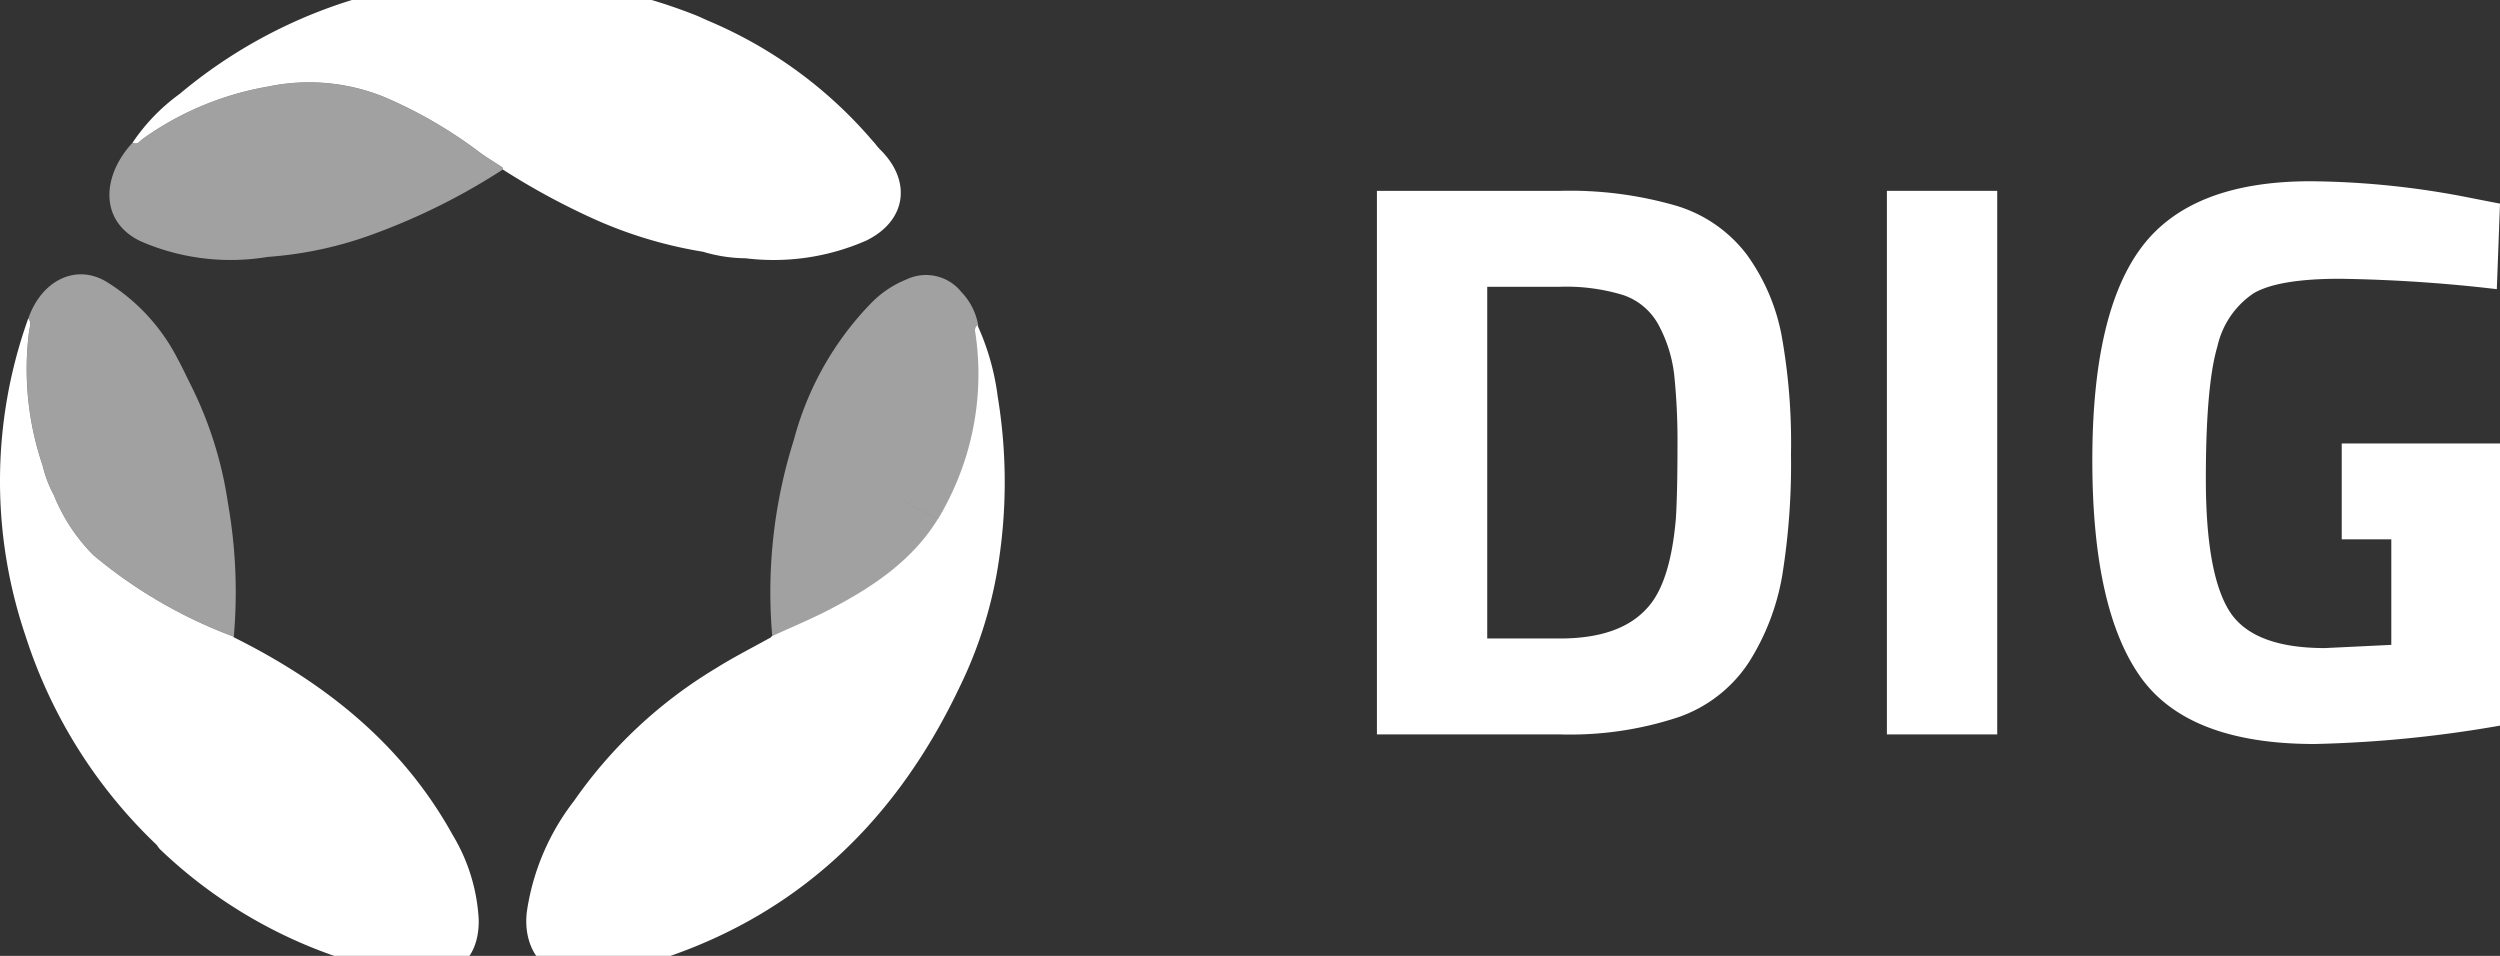 <?xml version="1.0" encoding="UTF-8"?>
<svg preserveAspectRatio="xMidYMid slice" xmlns="http://www.w3.org/2000/svg" width="68px" height="26px" viewBox="0 0 187.652 74.985">
  <rect x="0" y="0" width="187.652" height="74.985" fill="#333333" stroke="none"/>
  <g id="DIG_Logo" data-name="DIG Logo" transform="translate(-113.587 -49.757)">
    <g id="Group_141" data-name="Group 141">
      <path id="Path_98" data-name="Path 98" d="M147.563,114.044c-3.78-6.826-9.581-11.429-16.447-14.843l.015-.036a35.948,35.948,0,0,1-10.542-6.126,13.628,13.628,0,0,1-2.962-4.508,8.928,8.928,0,0,1-.837-2.207,22.43,22.43,0,0,1-1.029-10.015c.03-.351.231-.7-.052-1.034a36.182,36.182,0,0,0-.21,23.817,37.455,37.455,0,0,0,9.867,15.719,2.071,2.071,0,0,0,.232.312,36.022,36.022,0,0,0,18.921,9.5c3.037.508,5.061-1.155,5-4.226A13.689,13.689,0,0,0,147.563,114.044Z" fill="#fff"></path>
      <g id="Group_140" data-name="Group 140">
        <path id="Path_99" data-name="Path 99" d="M151.31,63.952c-.631-.419-1.289-.8-1.888-1.264a33.8,33.8,0,0,0-7.08-4.063,15.014,15.014,0,0,0-8.643-.747,22.831,22.831,0,0,0-9.4,3.925c-.22.154-.4.49-.758.277h0c-2.355,2.547-2.479,5.942.608,7.406a16.917,16.917,0,0,0,9.533,1.172,28.748,28.748,0,0,0,8.056-1.758,48.3,48.3,0,0,0,9.591-4.8C151.323,64.053,151.316,64,151.31,63.952Z" fill="#fff" opacity="0.54"></path>
        <path id="Path_100" data-name="Path 100" d="M123.163,62.536s.012-.01.013-.015Z" fill="#a75574"></path>
        <path id="Path_101" data-name="Path 101" d="M123.358,62.326l0,0Z" fill="#a75574"></path>
      </g>
      <path id="Path_102" data-name="Path 102" d="M130.7,89.163a29.215,29.215,0,0,0-2.743-8.792c-.351-.7-.68-1.413-1.055-2.1a14.591,14.591,0,0,0-5.35-5.763c-2.261-1.336-4.829-.116-5.838,2.766.283.332.082.683.052,1.034a22.43,22.43,0,0,0,1.029,10.015,8.928,8.928,0,0,0,.837,2.207,13.628,13.628,0,0,0,2.962,4.508,35.948,35.948,0,0,0,10.542,6.126A38.345,38.345,0,0,0,130.7,89.163Z" fill="#fff" opacity="0.54"></path>
      <path id="Path_103" data-name="Path 103" d="M180.214,88.2c.414.246.825.5,1.239.745a19.645,19.645,0,0,0,2.56,1.34,20.171,20.171,0,0,0,2.841-13.946.5.5,0,0,1,.162-.528,4.774,4.774,0,0,0-1.262-2.511,3.4,3.4,0,0,0-4.123-.952,7.718,7.718,0,0,0-2.619,1.742,23.24,23.24,0,0,0-5.83,10.279,37.894,37.894,0,0,0-1.625,14.8c1.463-.673,2.956-1.289,4.383-2.031,3.084-1.6,6.033-3.393,7.971-6.426l.1-.425a19.524,19.524,0,0,1-2.56-1.34C181.039,88.7,180.628,88.447,180.214,88.2Z" fill="#fff" opacity="0.54"></path>
      <path id="Path_104" data-name="Path 104" d="M188.635,92.934a39.375,39.375,0,0,0-.162-11.808,18.443,18.443,0,0,0-1.518-5.339.5.5,0,0,0-.163.528,20.94,20.94,0,0,1-2.929,14.213h0c-1.937,3.034-4.9,4.982-7.984,6.584-1.427.742-2.92,1.359-4.383,2.032l-.045.071c-1.375.768-2.786,1.478-4.118,2.315a34.764,34.764,0,0,0-10.659,9.962,17.784,17.784,0,0,0-3.531,8.249c-.449,3.381,2.006,5.691,5.073,4.815a12.871,12.871,0,0,0,2.8-.539c11.52-3.1,19.5-10.365,24.566-21a32.361,32.361,0,0,0,3.053-10.081" fill="#fff"></path>
      <path id="Path_105" data-name="Path 105" d="M179.607,62.557l-.184-.208.008.008c-.069-.085-.137-.171-.205-.257l-.13-.142a1.76,1.76,0,0,1-.45-.085,1.85,1.85,0,0,0,.45.085,33.1,33.1,0,0,0-12.366-9.031c-.3-.132-.6-.277-.9-.4a40.138,40.138,0,0,0-10.813-2.624c-.769-.059-.31-.015-.992-.059a37.163,37.163,0,0,0-26.954,8.582,14.478,14.478,0,0,0-3.529,3.65c.362.213.538-.123.758-.277a22.831,22.831,0,0,1,9.4-3.925,15.014,15.014,0,0,1,8.643.747,33.8,33.8,0,0,1,7.08,4.063c.6.461,1.257.845,1.888,1.264h0c.006.051.013.1.02.152a53.606,53.606,0,0,0,6.394,3.508,32.675,32.675,0,0,0,8.631,2.663,11.415,11.415,0,0,0,3.2.491,17.284,17.284,0,0,0,9.074-1.339C181.652,67.933,182.051,64.92,179.607,62.557Zm-1.079-.727-.02-.007Z" fill="#fff"></path>
    </g>
    <g id="Group_142" data-name="Group 142">
      <path id="Path_106" data-name="Path 106" d="M230.68,106.5H216.94V65.7h13.74a28.681,28.681,0,0,1,8.7,1.11,10.382,10.382,0,0,1,5.31,3.66,15.118,15.118,0,0,1,2.61,6,45.39,45.39,0,0,1,.72,8.97,52.54,52.54,0,0,1-.66,9.15,17.737,17.737,0,0,1-2.49,6.48,10.381,10.381,0,0,1-5.31,4.14A25.866,25.866,0,0,1,230.68,106.5Zm8.7-16.2q.118-1.918.12-5.31a48.872,48.872,0,0,0-.24-5.43,10.371,10.371,0,0,0-1.14-3.72,4.749,4.749,0,0,0-2.67-2.31,14.629,14.629,0,0,0-4.77-.63h-5.46V99.3h5.46q4.5,0,6.54-2.28Q238.96,95.161,239.38,90.3Z" fill="#fff"></path>
      <path id="Path_107" data-name="Path 107" d="M255.219,106.5V65.7H263.5v40.8Z" fill="#fff"></path>
      <path id="Path_108" data-name="Path 108" d="M289.359,91.86v-7.2h11.88v21.18a91.663,91.663,0,0,1-13.92,1.38q-9.54,0-13.11-5.1t-3.57-16.2q0-11.1,3.72-16.02t12.66-4.92a63.426,63.426,0,0,1,12.06,1.26l2.16.42L301,73.08a114.094,114.094,0,0,0-11.79-.78q-4.59,0-6.45,1.08a6.486,6.486,0,0,0-2.73,3.99q-.87,2.911-.87,9.96t1.74,9.87q1.74,2.822,7.2,2.82l4.98-.24V91.86Z" fill="#fff"></path>
    </g>
  </g>
</svg>
